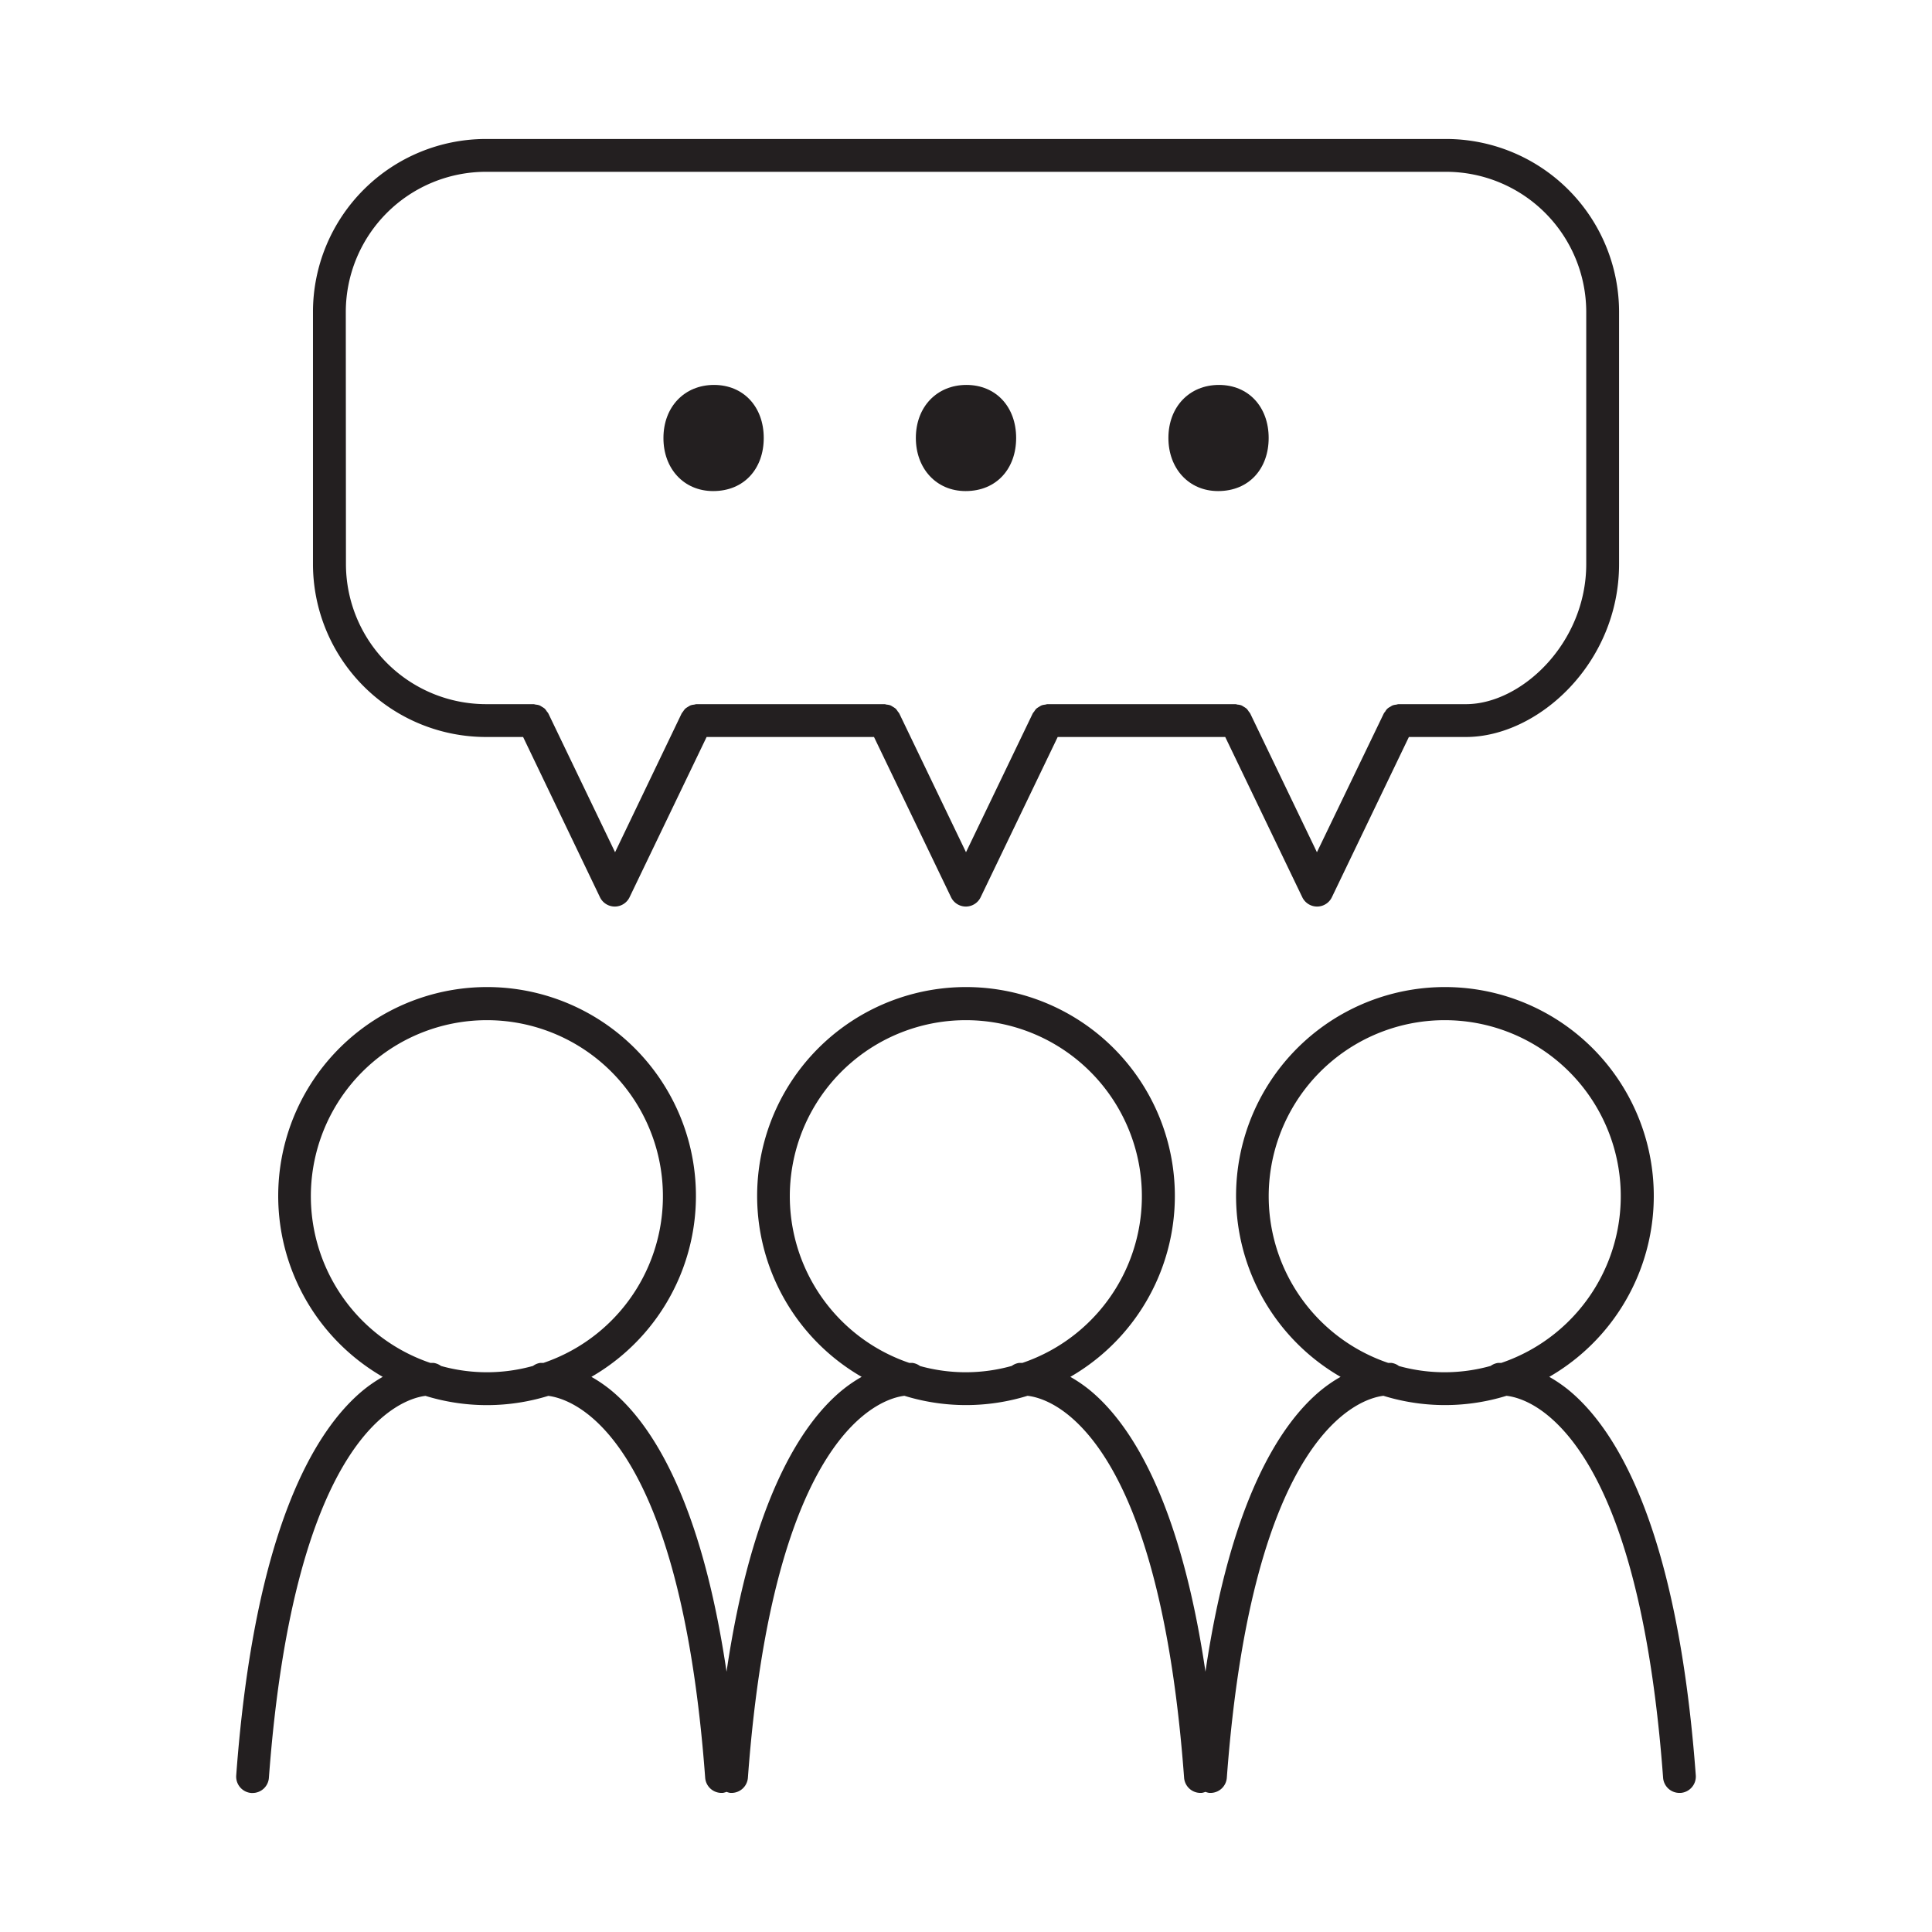 <?xml version="1.0" ?><svg data-name="Layer 1" id="Layer_1" viewBox="0 0 512 512" xmlns="http://www.w3.org/2000/svg"><title/><path d="M415.86,368.51a37.19,37.19,0,0,0-5.29-3.63,55.35,55.35,0,1,0-55.3,0,37.19,37.19,0,0,0-5.29,3.63c-10.68,8.85-23.79,29-30.52,74.5-6.73-45.46-19.84-65.65-30.52-74.5a37.19,37.19,0,0,0-5.29-3.63,55.35,55.35,0,1,0-55.3,0,37.19,37.19,0,0,0-5.29,3.63c-10.68,8.85-23.79,29-30.52,74.5-6.73-45.46-19.84-65.65-30.52-74.5a37.19,37.19,0,0,0-5.29-3.63,55.35,55.35,0,1,0-55.3,0,37.19,37.19,0,0,0-5.29,3.63C83.51,379,67.43,405.17,62.6,470.5a4.35,4.35,0,0,0,4,4.66h.33a4.34,4.34,0,0,0,4.33-4c6.79-91.66,35.21-100.48,41.49-101.24a55.31,55.31,0,0,0,32.56,0c6.15.76,34.75,9.19,41.57,101.22a4.34,4.34,0,0,0,4.33,4h.33a4.86,4.86,0,0,0,1-.28,4.78,4.78,0,0,0,1,.28h.32a4.35,4.35,0,0,0,4.34-4c6.78-91.67,35.19-100.49,41.48-101.24a55.33,55.33,0,0,0,32.63,0c1.92.22,6.06,1.16,11.08,5.31,11.33,9.39,25.8,33.66,30.41,95.93a4.35,4.35,0,0,0,4.34,4h.32a4.78,4.78,0,0,0,1-.28,4.86,4.86,0,0,0,1,.28h.33a4.34,4.34,0,0,0,4.33-4c6.79-91.62,35.22-100.48,41.5-101.24a55.3,55.3,0,0,0,32.62,0c1.92.22,6.07,1.16,11.08,5.31,11.33,9.39,25.81,33.66,30.42,95.93a4.34,4.34,0,0,0,4.33,4h.33a4.35,4.35,0,0,0,4-4.66C444.57,405.18,428.5,379,415.86,368.51Zm-299-6.53a4.36,4.36,0,0,0-2-.8l-.83,0a46.65,46.65,0,1,1,30,0l-.83,0a4.2,4.2,0,0,0-1.94.8,45.28,45.28,0,0,1-24.44,0Zm126.92,0a4.36,4.36,0,0,0-2-.8l-.82,0a46.65,46.65,0,1,1,30,0l-.83,0a4.27,4.27,0,0,0-2,.8,45.21,45.21,0,0,1-24.42,0Zm126.92,0a4.27,4.27,0,0,0-2-.8l-.83,0a46.65,46.65,0,1,1,30,0l-.83,0a4.36,4.36,0,0,0-2,.8,45.21,45.21,0,0,1-24.42,0Z" style="fill:#231f20"/><path d="M128.76,195.31h9.87L159,237.78a4.35,4.35,0,0,0,7.84,0l20.42-42.47h44.36l20.42,42.47a4.35,4.35,0,0,0,7.84,0l20.42-42.47H324.7l20.42,42.47a4.35,4.35,0,0,0,7.84,0l20.41-42.47h15.12c19.15,0,40.58-19.59,40.58-45.82V82.66a45.88,45.88,0,0,0-45.83-45.83H128.76A45.87,45.87,0,0,0,82.94,82.66v66.83A45.87,45.87,0,0,0,128.76,195.31ZM91.64,82.66a37.17,37.17,0,0,1,37.12-37.13H383.24a37.18,37.18,0,0,1,37.13,37.13v66.83c0,20.9-17.14,37.12-31.88,37.12H370.64a3.15,3.15,0,0,0-.61.13,3.73,3.73,0,0,0-.95.19,3.77,3.77,0,0,0-.7.41,2.61,2.61,0,0,0-1.27,1.22,2.83,2.83,0,0,0-.39.52L349,225.85l-17.68-36.77a4.15,4.15,0,0,0-.39-.52,4.58,4.58,0,0,0-.56-.75,5.17,5.17,0,0,0-.73-.49,4.5,4.5,0,0,0-.67-.39,3.78,3.78,0,0,0-1-.2,3.86,3.86,0,0,0-.57-.12H277.6a3.15,3.15,0,0,0-.61.13,3.81,3.81,0,0,0-.95.19,3.89,3.89,0,0,0-.69.4,4.3,4.3,0,0,0-.72.48,4.58,4.58,0,0,0-.56.75,4.15,4.15,0,0,0-.39.52L256,225.85l-17.68-36.77a4.15,4.15,0,0,0-.39-.52,4.58,4.58,0,0,0-.56-.75,5.17,5.17,0,0,0-.73-.49,4.89,4.89,0,0,0-.67-.39,3.78,3.78,0,0,0-1-.2,3.61,3.61,0,0,0-.57-.12H184.56a3.87,3.87,0,0,0-.61.13,3.73,3.73,0,0,0-.95.19,4.52,4.52,0,0,0-.71.41,4,4,0,0,0-.69.47,4.36,4.36,0,0,0-.58.76,4.82,4.82,0,0,0-.38.51L163,225.85l-17.68-36.77a2.83,2.83,0,0,0-.39-.52,4.58,4.58,0,0,0-.56-.75,4.3,4.3,0,0,0-.72-.48,4.66,4.66,0,0,0-.68-.4,3.78,3.78,0,0,0-1-.2,3.38,3.38,0,0,0-.57-.12h-12.6a37.16,37.16,0,0,1-37.12-37.12Z" style="fill:#231f20"/><path d="M189,130.14c8.26,0,13.4-6,13.4-14.07,0-8.26-5.36-14.06-13.18-14.06s-13.4,5.8-13.4,14.06C175.79,124.11,181.15,130.14,189,130.14Z" style="fill:#231f20"/><path d="M255.89,130.14c8.26,0,13.4-6,13.4-14.07,0-8.26-5.36-14.06-13.18-14.06s-13.4,5.8-13.4,14.06C242.71,124.11,248.07,130.14,255.89,130.14Z" style="fill:#231f20"/><path d="M322.81,130.14c8.26,0,13.4-6,13.4-14.07,0-8.26-5.36-14.06-13.18-14.06s-13.39,5.8-13.39,14.06C309.64,124.11,315,130.14,322.81,130.14Z" style="fill:#231f20"/></svg>